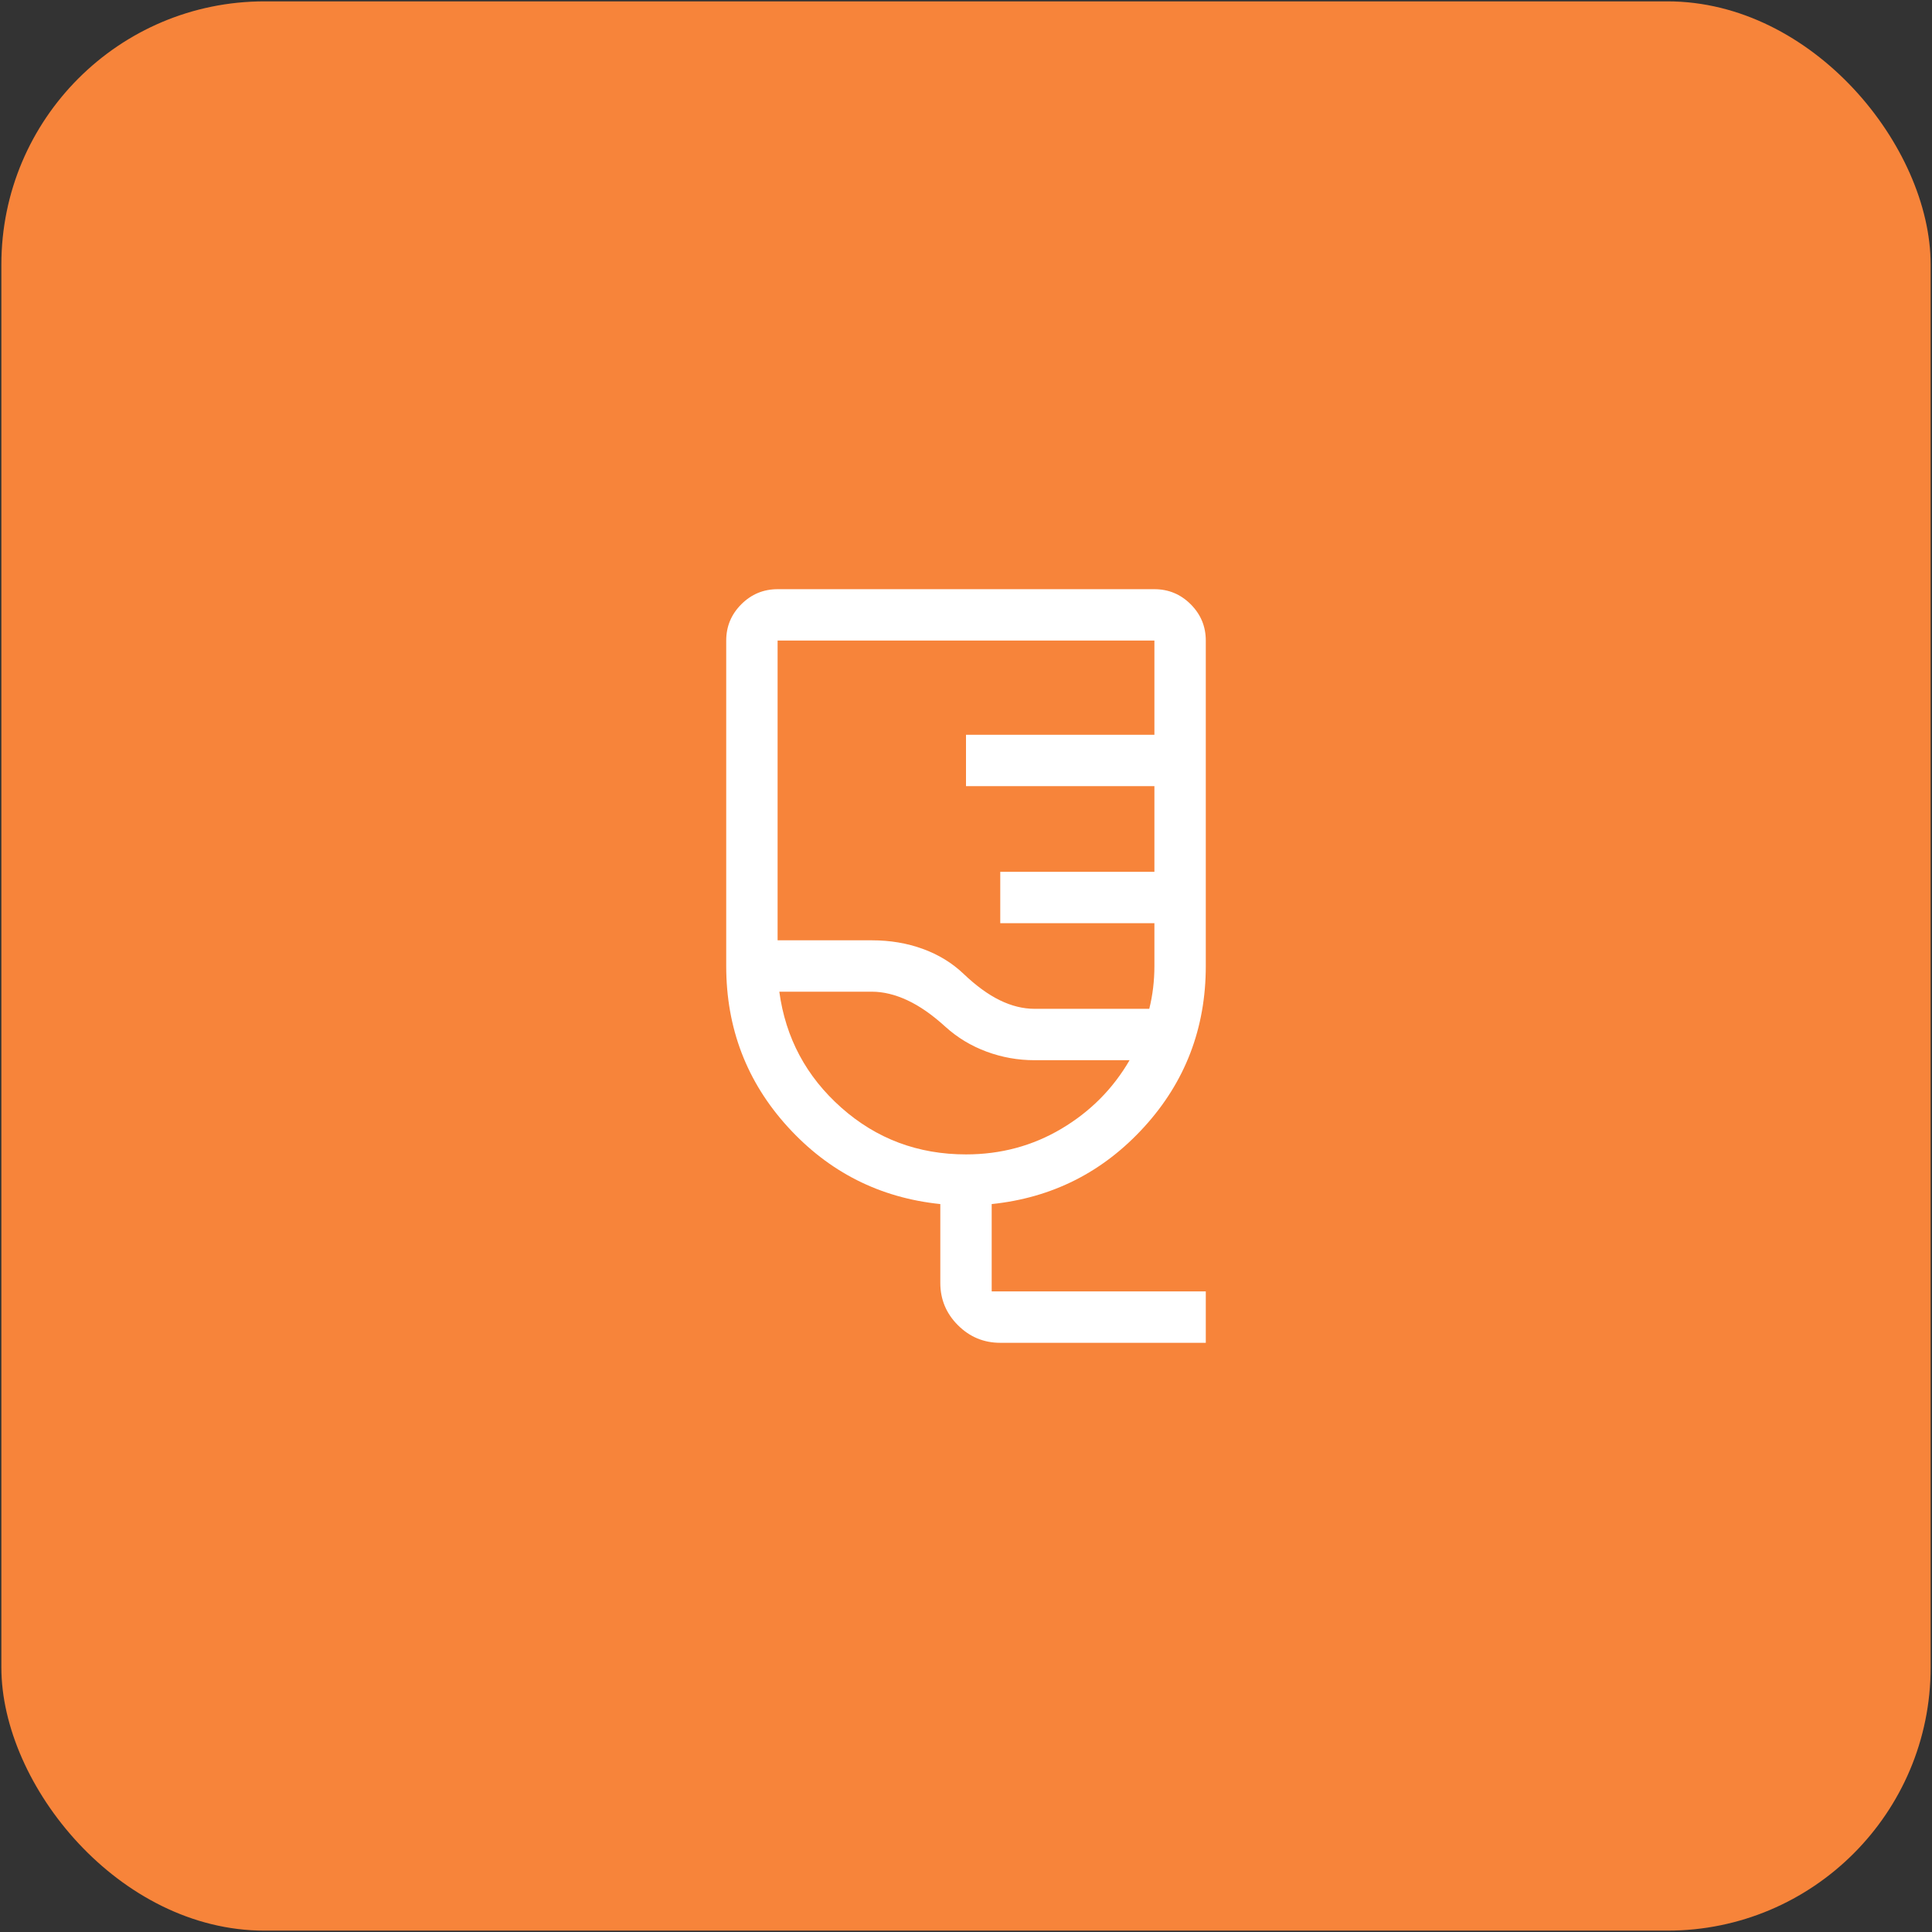 <svg width="470" height="470" viewBox="0 0 470 470" fill="none" xmlns="http://www.w3.org/2000/svg">
<rect x="0" y="0" width="470" height="470" fill="#333333" stroke="none"/>
<rect x="0.334" y="0.333" width="469.333" height="469.333" rx="64" fill="#F7843A"/>
<mask id="mask0_3_98" style="mask-type:alpha" maskUnits="userSpaceOnUse" x="135" y="135" width="200" height="200">
<rect x="135" y="135" width="200" height="200" fill="#D9D9D9"/>
</mask>
<g mask="url(#mask0_3_98)">
<path d="M243.334 326.666C239.323 326.666 235.89 325.238 233.034 322.382C230.178 319.527 228.75 316.094 228.75 312.083V292.916C214.028 291.389 201.667 285.139 191.667 274.166C181.667 263.194 176.667 250.139 176.667 235V155.833C176.667 152.396 177.891 149.453 180.339 147.005C182.787 144.557 185.729 143.333 189.167 143.333H280.834C284.271 143.333 287.214 144.557 289.662 147.005C292.11 149.453 293.334 152.396 293.334 155.833V235C293.334 250.139 288.334 263.194 278.334 274.166C268.334 285.139 255.973 291.389 241.25 292.916V314.166H293.334V326.666H243.334ZM251.667 245.416H279.584C280 243.75 280.313 242.048 280.521 240.312C280.729 238.576 280.834 236.805 280.834 235V224.583H243.334V212.083H280.834V191.25H235V178.75H280.834V155.833H189.167V228.75H212.084C216.528 228.75 220.66 229.444 224.479 230.833C228.299 232.222 231.598 234.236 234.375 236.875C237.431 239.791 240.382 241.944 243.229 243.333C246.077 244.722 248.889 245.416 251.667 245.416ZM235 280.833C243.473 280.833 251.216 278.75 258.229 274.583C265.243 270.416 270.764 264.861 274.792 257.916H251.667C247.639 257.916 243.75 257.222 240 255.833C236.25 254.444 232.917 252.43 230 249.791C226.806 246.875 223.716 244.722 220.729 243.333C217.743 241.944 214.861 241.25 212.084 241.25H189.584C191.111 252.5 196.146 261.909 204.688 269.479C213.229 277.048 223.334 280.833 235 280.833Z" fill="white"/>
</g>
</svg>
